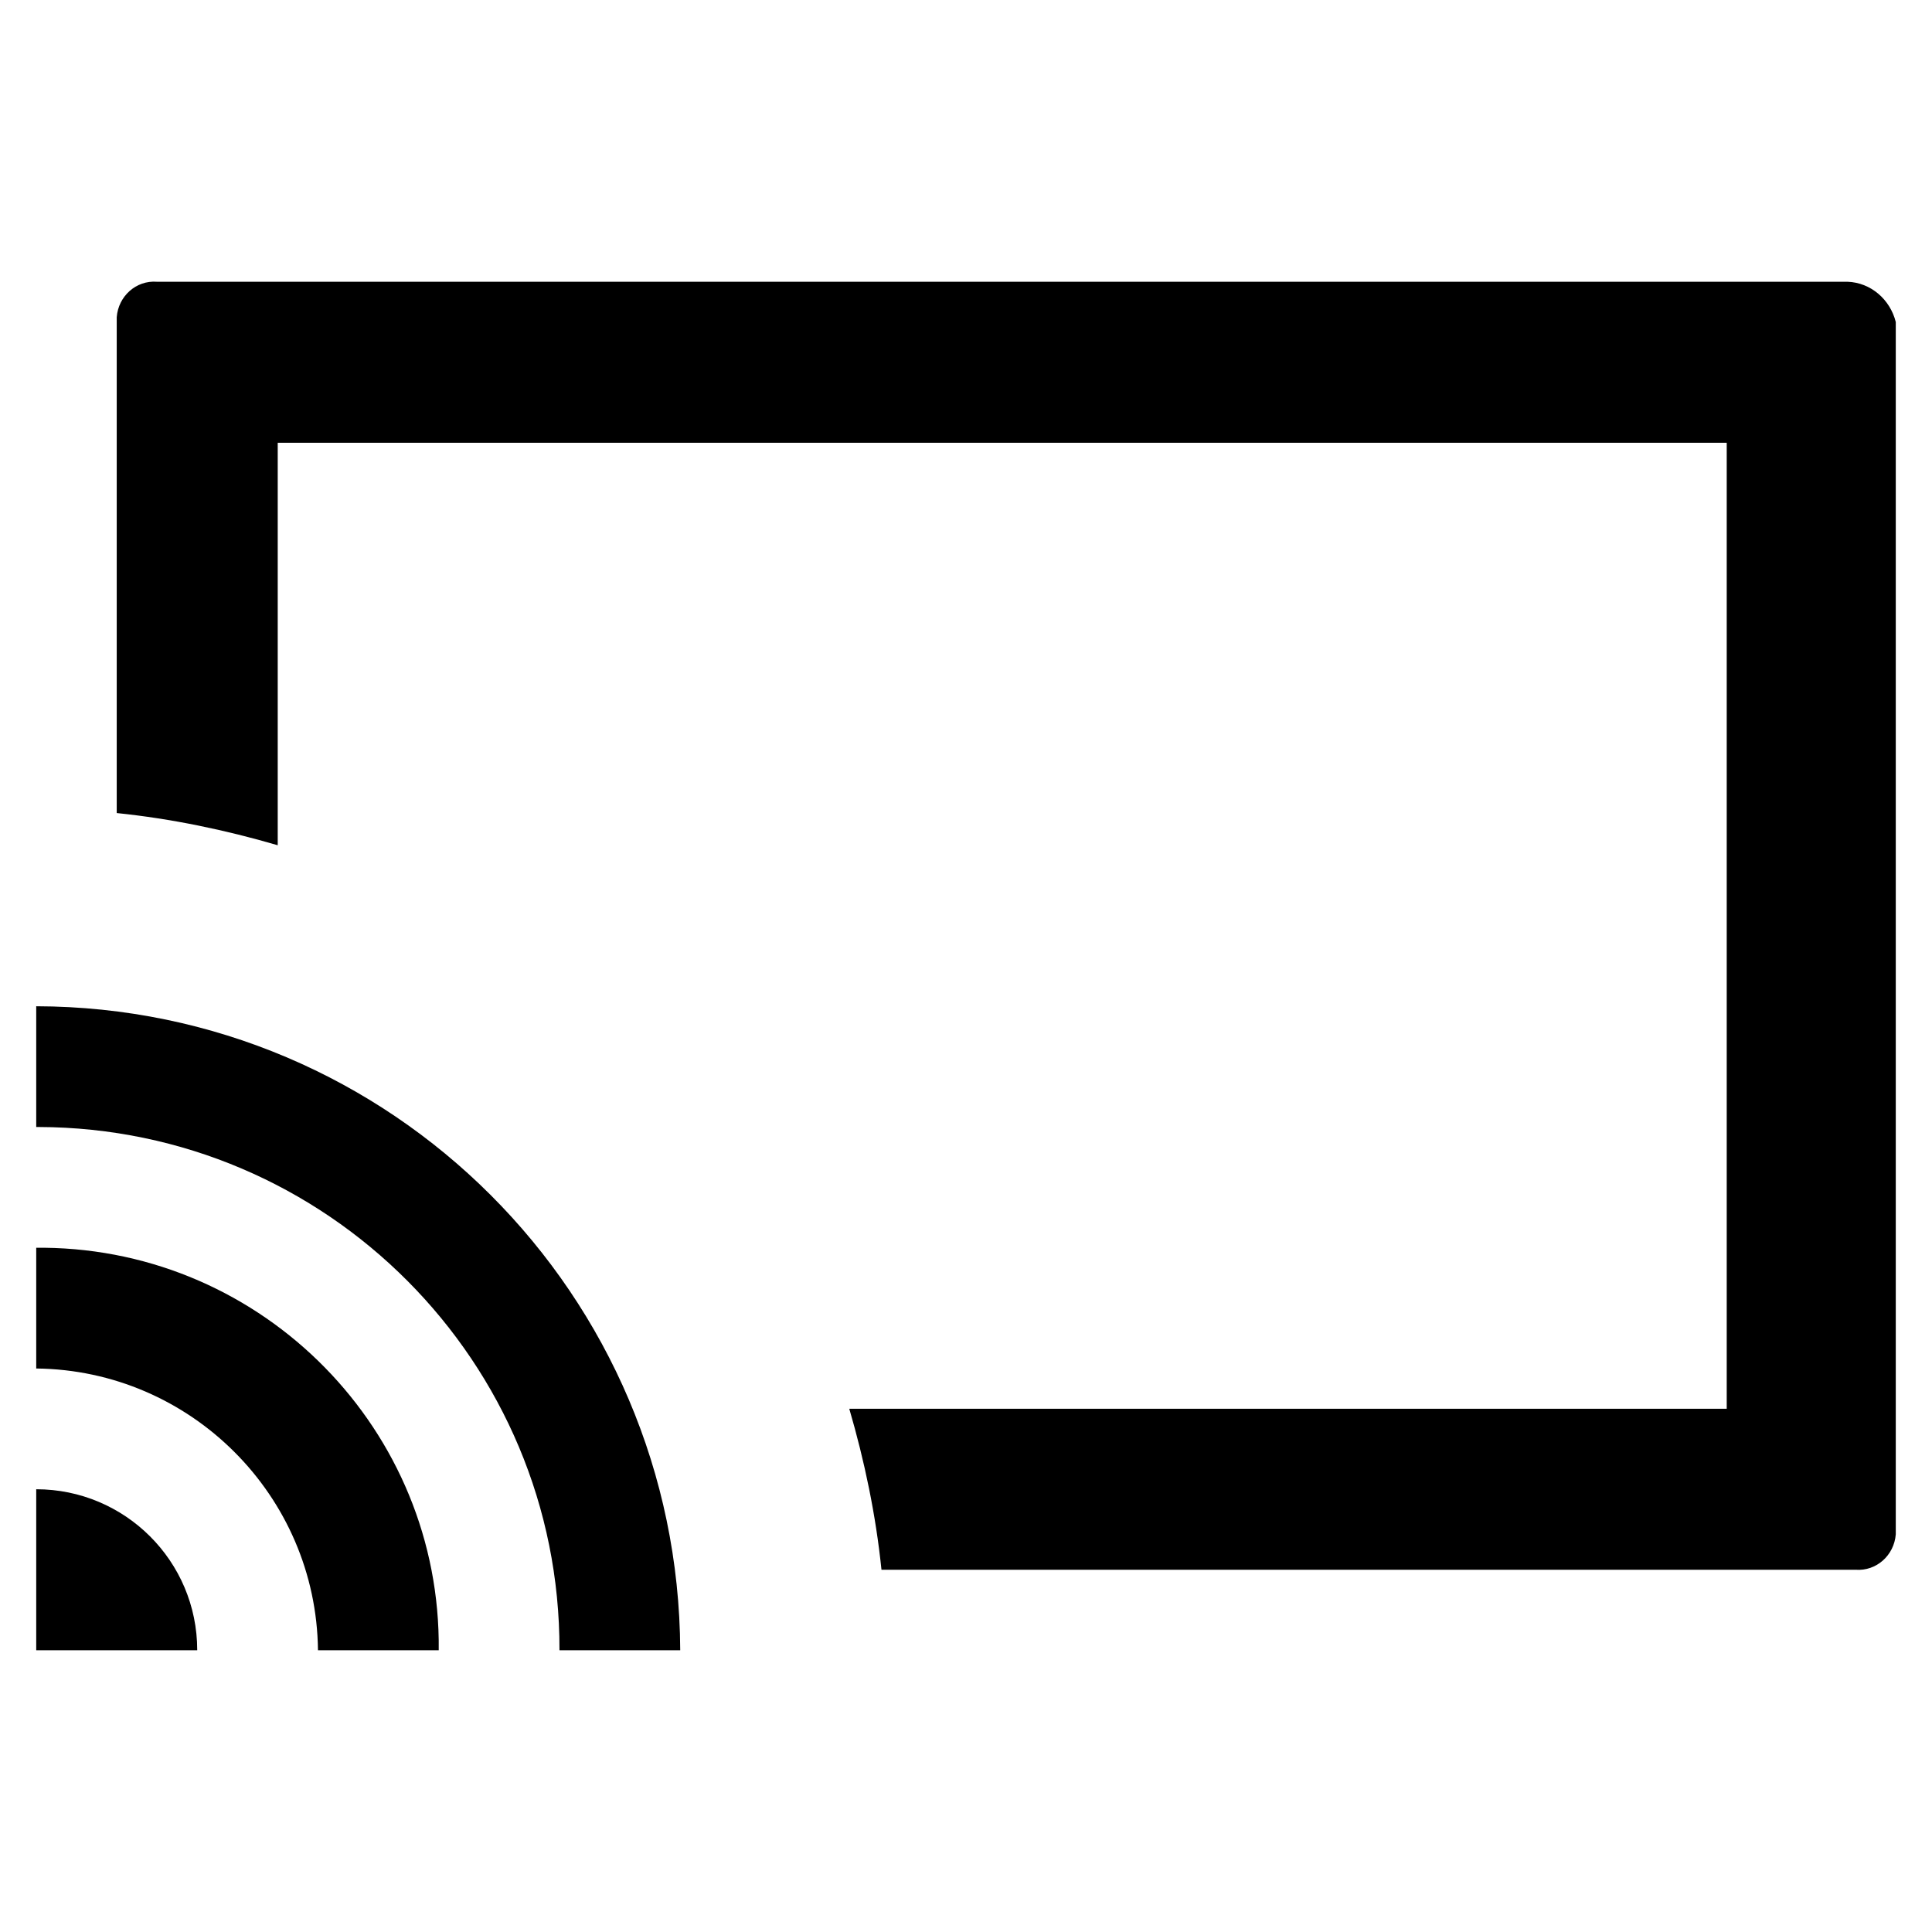 <svg xmlns="http://www.w3.org/2000/svg" class="jw-svg-icon jw-svg-icon-chromecast-off" viewBox="0 0 240 240"><path d="M84.5,205h-15c0.1-35.8-28.9-64.9-64.7-65c-0.1,0-0.2,0-0.3,0v-15C48.6,125.1,84.3,160.8,84.5,205z M4.5,155v15c19.2,0.2,34.8,15.8,35,35h15c0.3-27.3-21.7-49.7-49-50C5.1,155,4.8,155,4.5,155z M4.5,185v20h20C24.5,193.9,15.5,185,4.5,185z M229.5,35h-210c-2.6-0.2-4.8,1.8-5,4.4c0,0.2,0,0.4,0,0.6v61c6.8,0.7,13.5,2.1,20,4V55h180v120h-109c1.9,6.5,3.3,13.2,4,20h121c2.6,0.2,4.8-1.8,5-4.4c0-0.2,0-0.4,0-0.6V40C234.8,37.2,232.4,35.1,229.5,35z"/></svg>